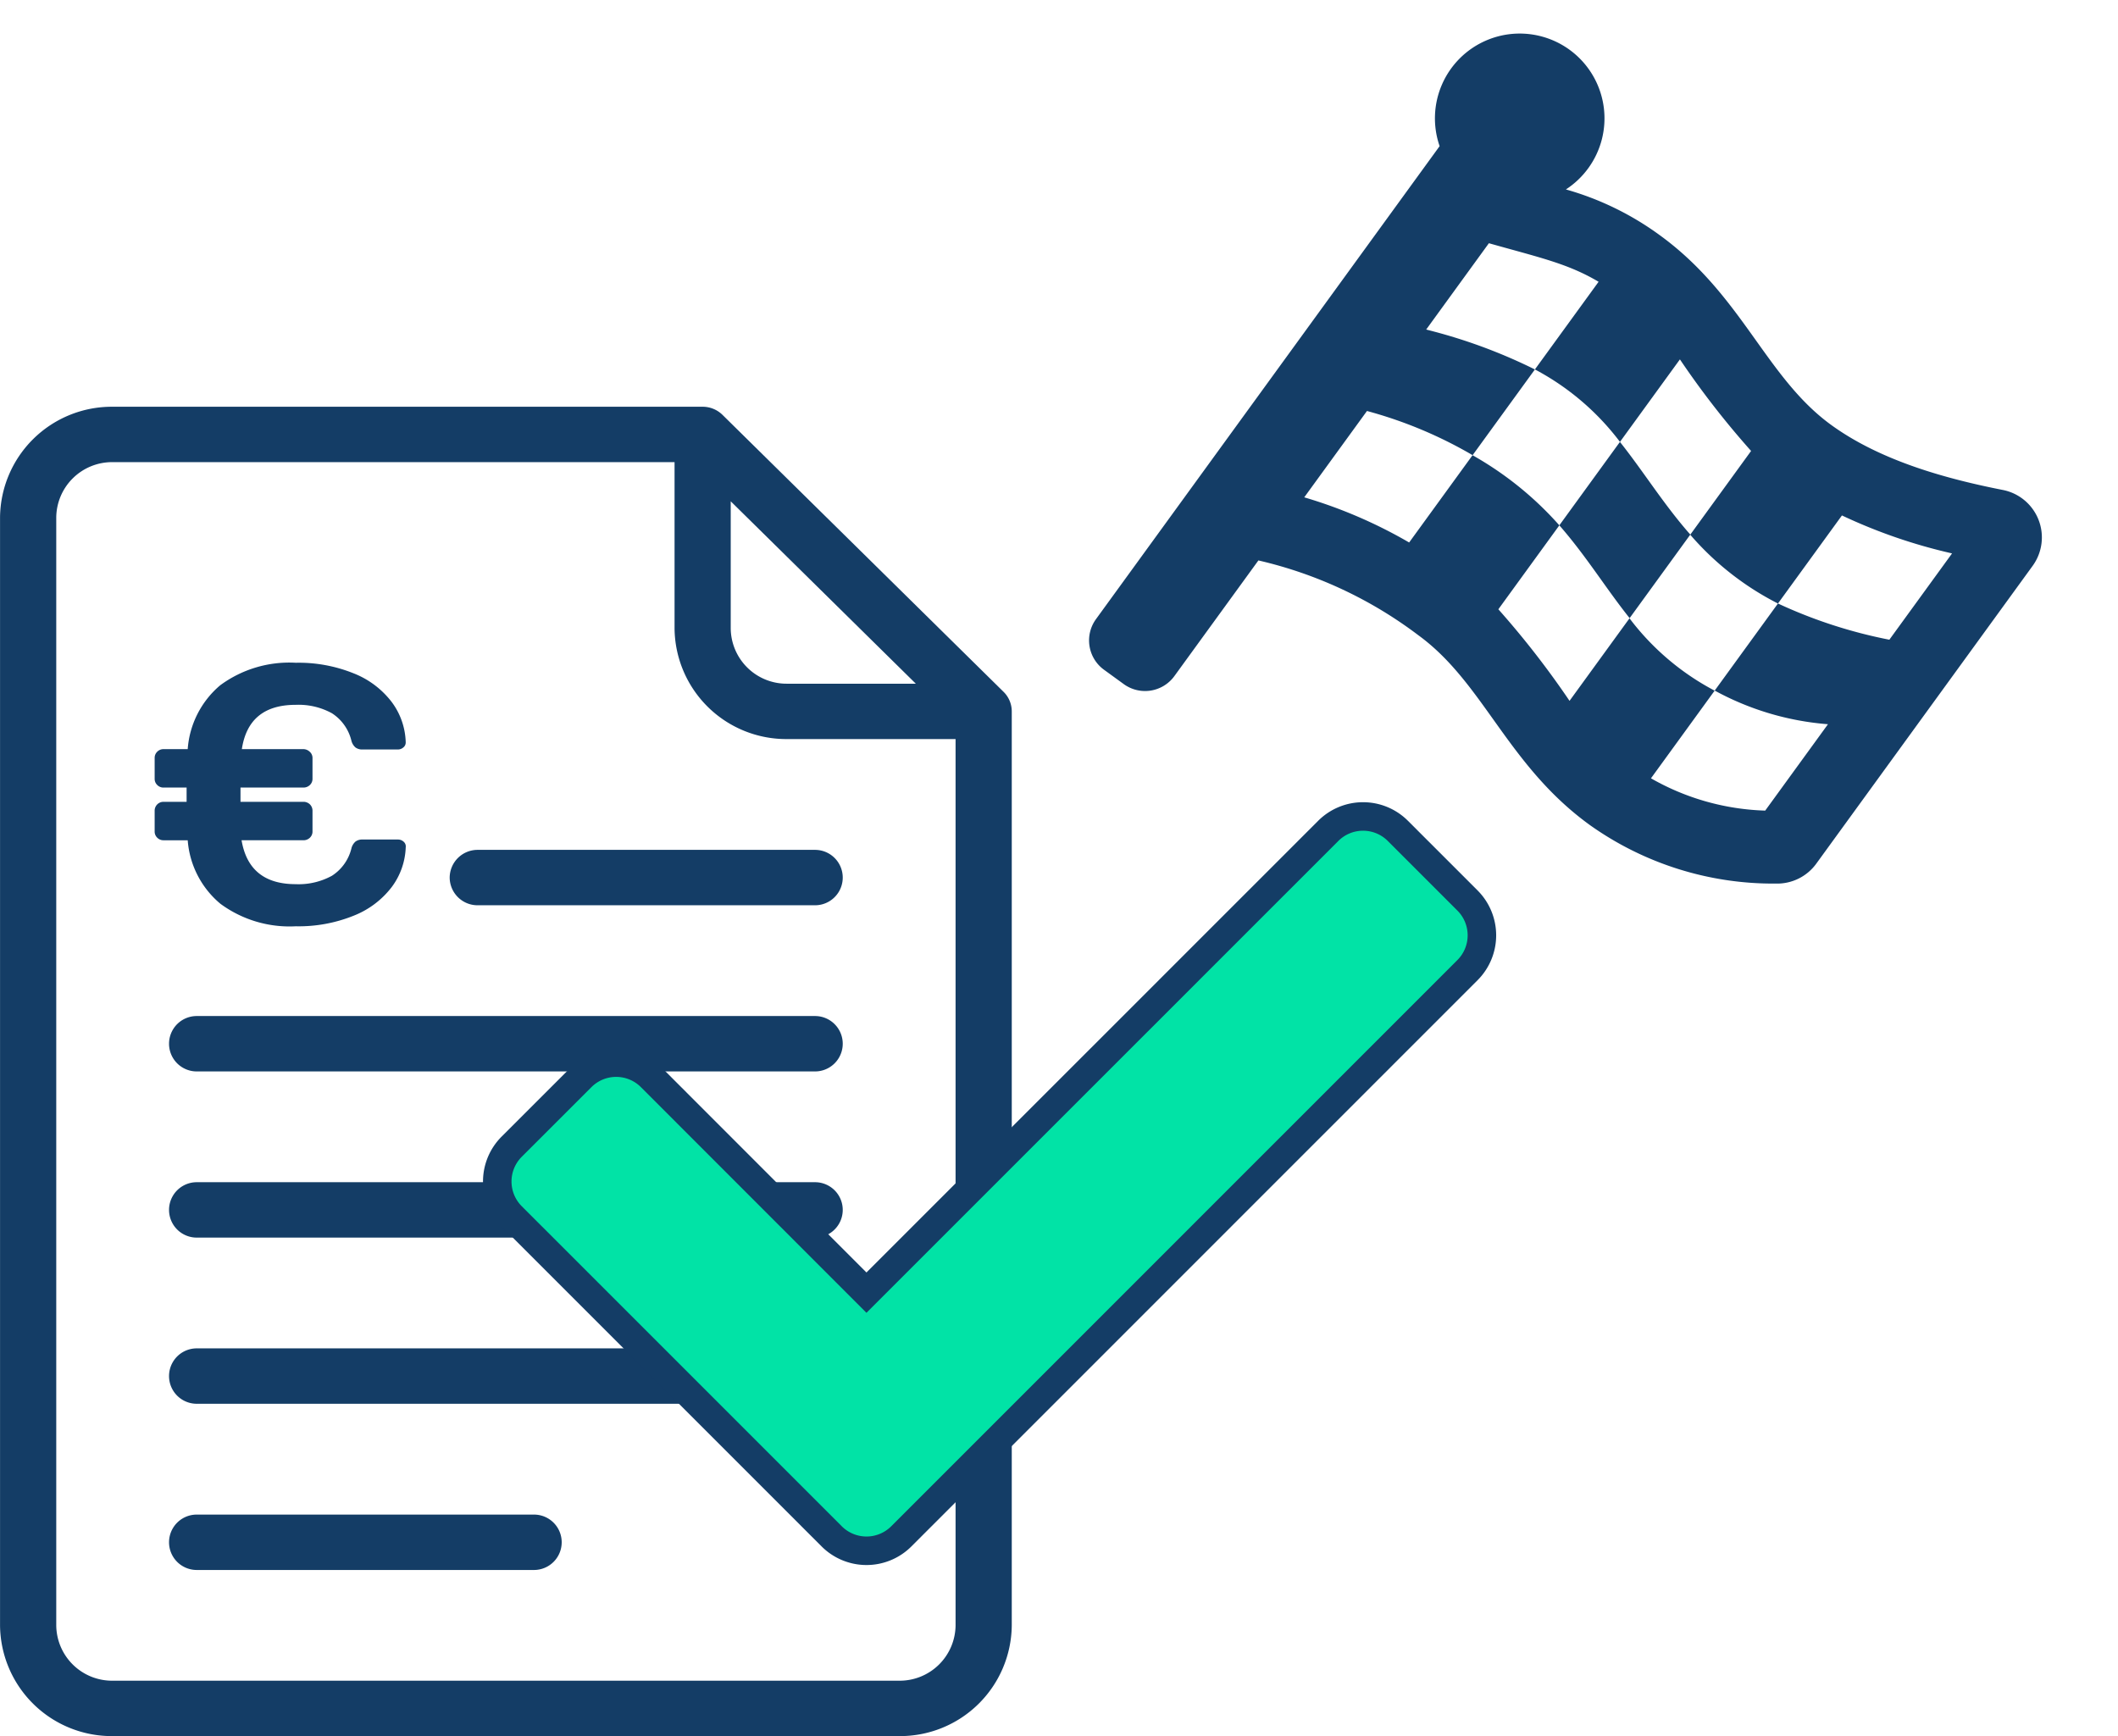 <svg xmlns="http://www.w3.org/2000/svg" width="148.577" height="121.781" viewBox="0 0 148.577 121.781">
  <g id="Groupe_2242" data-name="Groupe 2242" transform="translate(-1387.544 -2075.066)">
    <g id="Groupe_7" data-name="Groupe 7" transform="translate(1387.544 2103.598)">
      <g id="Groupe_6" data-name="Groupe 6" transform="translate(0 0)">
        <path id="Tracé_210" data-name="Tracé 210" d="M690.065,187.242,670.35,167.815a1.985,1.985,0,0,0-1.394-.569h-41.4a7.838,7.838,0,0,0-7.886,7.771v77.707a7.838,7.838,0,0,0,7.886,7.771h55.2a7.838,7.838,0,0,0,7.886-7.771V188.615A1.925,1.925,0,0,0,690.065,187.242Zm-19.138-13.363,12.985,12.794h-9.042a3.918,3.918,0,0,1-3.943-3.885ZM686.7,252.724a3.919,3.919,0,0,1-3.944,3.885h-55.2a3.918,3.918,0,0,1-3.943-3.885V175.017a3.919,3.919,0,0,1,3.943-3.886h39.431v11.656a7.838,7.838,0,0,0,7.886,7.77H686.7Z" transform="translate(-619.667 -167.246)" fill="#143d66"/>
        <path id="Tracé_211" data-name="Tracé 211" d="M693.457,298.042H650.083a1.943,1.943,0,1,0,0,3.886h43.374a1.943,1.943,0,1,0,0-3.886Z" transform="translate(-636.282 -243.647)" fill="#143d66"/>
        <path id="Tracé_212" data-name="Tracé 212" d="M693.457,270.014H650.083a1.943,1.943,0,1,0,0,3.886h43.374a1.943,1.943,0,1,0,0-3.886Z" transform="translate(-636.282 -227.275)" fill="#143d66"/>
        <path id="Tracé_213" data-name="Tracé 213" d="M693.457,326.069H650.083a1.943,1.943,0,1,0,0,3.886h43.374a1.943,1.943,0,1,0,0-3.886Z" transform="translate(-636.282 -260.018)" fill="#143d66"/>
        <path id="Tracé_214" data-name="Tracé 214" d="M673.741,354.1H650.083a1.943,1.943,0,1,0,0,3.886h23.659a1.943,1.943,0,1,0,0-3.886Z" transform="translate(-636.282 -276.39)" fill="#143d66"/>
        <path id="Tracé_215" data-name="Tracé 215" d="M695.519,243.929a1.956,1.956,0,0,0,1.972,1.943h23.658a1.943,1.943,0,1,0,0-3.886H697.491A1.957,1.957,0,0,0,695.519,243.929Z" transform="translate(-663.974 -210.903)" fill="#143d66"/>
        <g id="Groupe_5" data-name="Groupe 5" transform="translate(10.849 17.96)">
          <path id="Tracé_216" data-name="Tracé 216" d="M663.222,222.984a.43.43,0,0,1,.144.385,4.935,4.935,0,0,1-.977,2.786,6.224,6.224,0,0,1-2.671,2.015,10.3,10.3,0,0,1-4.064.744,8.175,8.175,0,0,1-5.289-1.579,6.426,6.426,0,0,1-2.293-4.454h-1.694a.606.606,0,0,1-.443-.18.591.591,0,0,1-.182-.437v-1.438a.622.622,0,0,1,.182-.462.608.608,0,0,1,.443-.18h1.616v-1h-1.616a.607.607,0,0,1-.443-.18.591.591,0,0,1-.182-.437v-1.463a.592.592,0,0,1,.182-.436.608.608,0,0,1,.443-.18h1.694a6.471,6.471,0,0,1,2.28-4.48,8.165,8.165,0,0,1,5.3-1.579,10.3,10.3,0,0,1,4.064.744,6.223,6.223,0,0,1,2.671,2.015,4.933,4.933,0,0,1,.977,2.785v.052a.434.434,0,0,1-.169.346.576.576,0,0,1-.378.141h-2.475a.787.787,0,0,1-.5-.141.931.931,0,0,1-.287-.475,3.172,3.172,0,0,0-1.367-1.925,4.863,4.863,0,0,0-2.54-.591q-3.31,0-3.778,3.107h4.3a.655.655,0,0,1,.456.18.573.573,0,0,1,.2.436v1.463a.592.592,0,0,1-.182.437.642.642,0,0,1-.469.18h-4.4v1h4.4a.644.644,0,0,1,.469.18.624.624,0,0,1,.182.462v1.438a.592.592,0,0,1-.182.437.642.642,0,0,1-.469.18H651.85q.52,3.081,3.8,3.08a4.86,4.86,0,0,0,2.54-.59,3.171,3.171,0,0,0,1.367-1.925.935.935,0,0,1,.287-.475.789.789,0,0,1,.5-.141h2.475A.581.581,0,0,1,663.222,222.984Z" transform="translate(-645.753 -210.431)" fill="#143d66"/>
        </g>
      </g>
    </g>
    <path id="Icon_awesome-flag-checkered" data-name="Icon awesome-flag-checkered" d="M25.538,20.167V27.4c2.771.627,5.235,1.657,7.815,2.368V22.524c-2.761-.616-5.246-1.646-7.815-2.357ZM49.249,7.106c-3.642,1.688-8.123,3.387-12.424,3.387-5.681,0-10.385-3.7-17.542-3.7a20.646,20.646,0,0,0-7.221,1.274,5.947,5.947,0,1,0-8.952,2.75v41A2.542,2.542,0,0,0,5.659,54.37h1.7a2.542,2.542,0,0,0,2.548-2.549V41.8A29.606,29.606,0,0,1,22.055,39.45c5.692,0,10.385,3.7,17.542,3.7A22.188,22.188,0,0,0,52.6,38.8,3.388,3.388,0,0,0,54.07,36V10.185A3.393,3.393,0,0,0,49.249,7.106ZM17.722,34.566a33.453,33.453,0,0,0-7.815,1.763V28.842a30.379,30.379,0,0,1,7.815-1.848ZM48.984,20.283a33.872,33.872,0,0,1-7.815,2.538v7.55a19.736,19.736,0,0,0,7.815-2.761V35.1a17.158,17.158,0,0,1-7.815,2.878v-7.6a17.961,17.961,0,0,1-7.815-.595v7.157a61.956,61.956,0,0,0-7.815-2.262V27.4a23.6,23.6,0,0,0-7.815-.4V19.561a37.472,37.472,0,0,0-7.815,2.219V14.295c3.525-1.3,5.32-2.1,7.815-2.336v7.6a18.062,18.062,0,0,1,7.815.605V13.01a60.452,60.452,0,0,0,7.815,2.262v7.263a20.229,20.229,0,0,0,7.815.287V15.186A37.571,37.571,0,0,0,48.984,12.8Z" transform="translate(1492.375 2074.738) rotate(36)" fill="#143d66"/>
    <path id="Icon_awesome-check" data-name="Icon awesome-check" d="M23.461,55.075,1.012,32.626a3.454,3.454,0,0,1,0-4.884L5.9,22.857a3.454,3.454,0,0,1,4.884,0L25.9,37.98,58.294,5.589a3.454,3.454,0,0,1,4.884,0l4.884,4.884a3.454,3.454,0,0,1,0,4.884L28.345,55.075A3.454,3.454,0,0,1,23.461,55.075Z" transform="translate(1422.426 2127.76)" fill="#01e3a6" stroke="#143d66" stroke-width="2"/>
  </g>
</svg>
